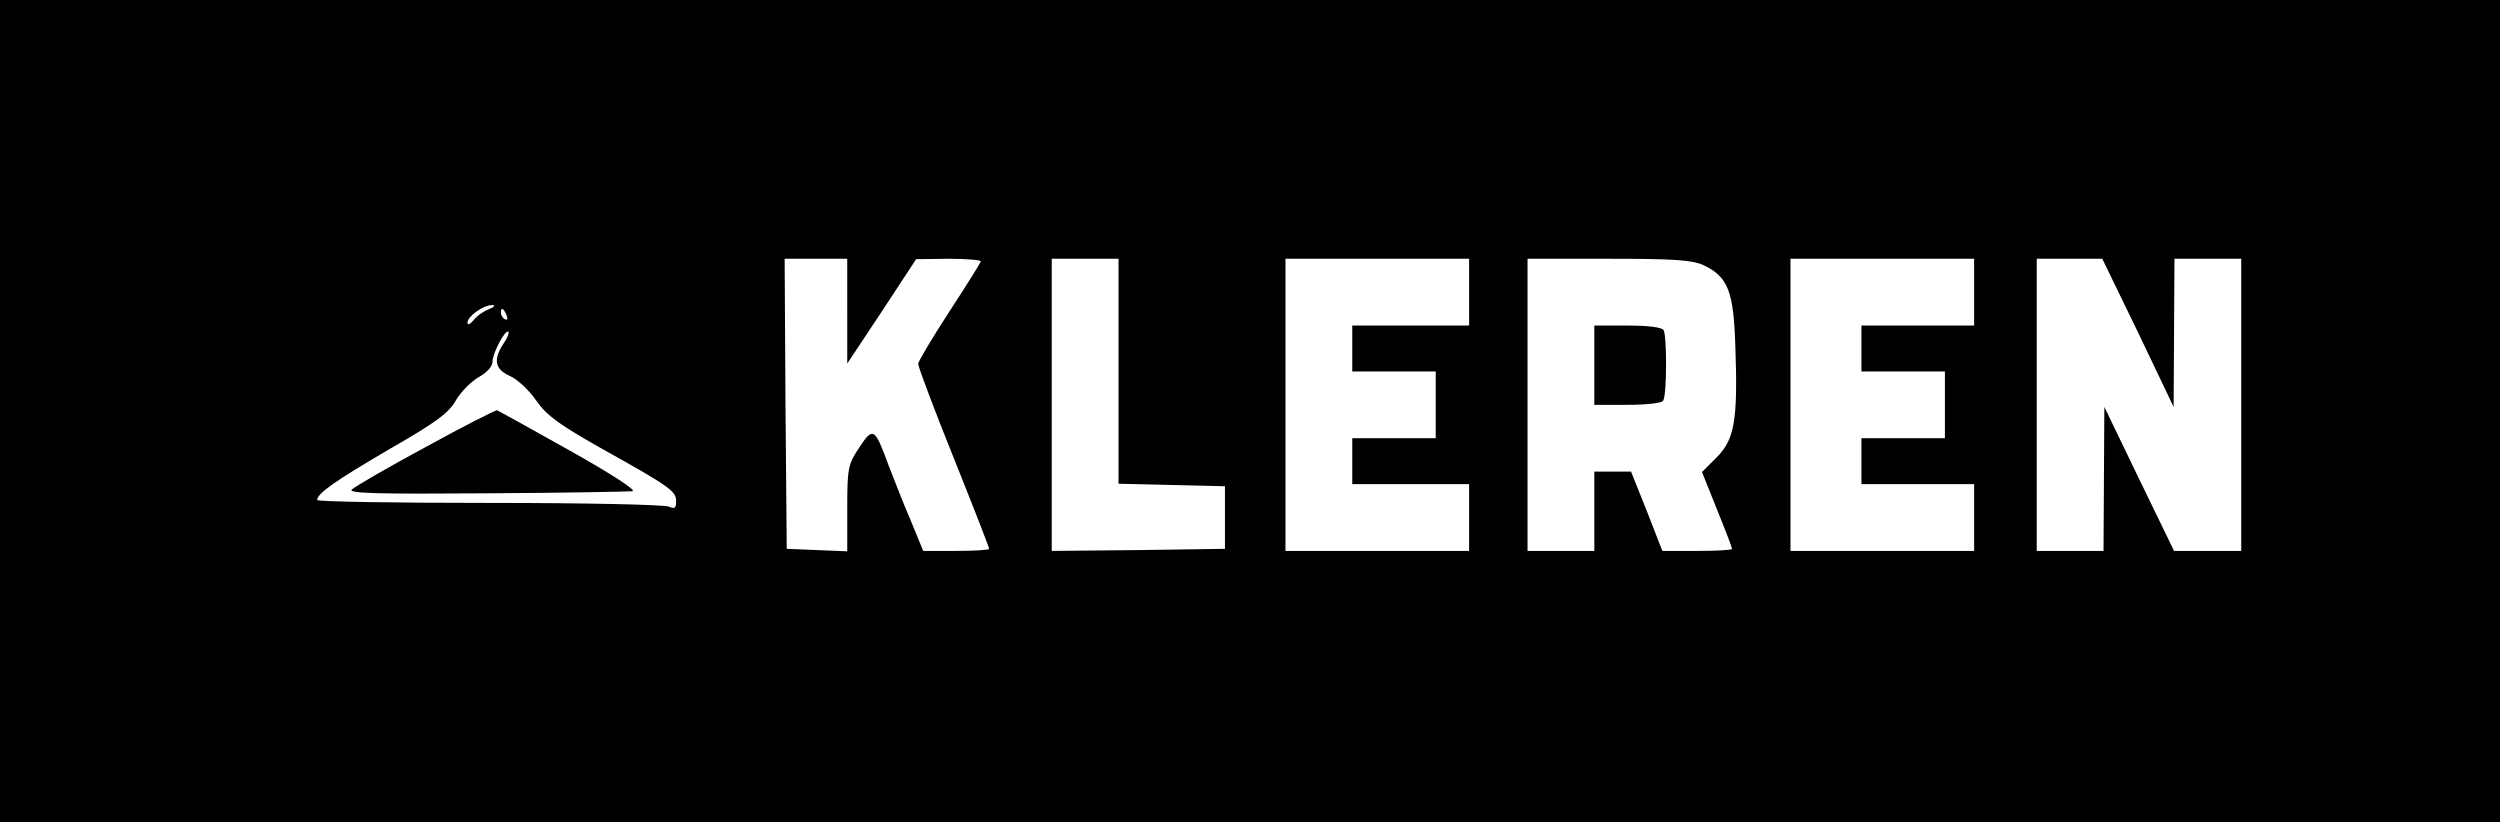 <?xml version="1.0" standalone="no"?>
<!DOCTYPE svg PUBLIC "-//W3C//DTD SVG 20010904//EN"
 "http://www.w3.org/TR/2001/REC-SVG-20010904/DTD/svg10.dtd">
<svg version="1.0" xmlns="http://www.w3.org/2000/svg"
 width="599pt" height="197pt" viewBox="0 0 599 197"
 preserveAspectRatio="xMidYMid meet">

<g transform="translate(0,197) scale(0.1,-0.1)"
fill="#000000" stroke="none">
<path d="M0 985 l0 -985 2995 0 2995 0 0 985 0 985 -2995 0 -2995 0 0 -985z
m2030 239 l0 -125 83 125 82 125 78 1 c42 0 77 -3 77 -6 0 -3 -34 -57 -75
-120 -41 -63 -75 -120 -75 -126 0 -7 38 -108 85 -225 47 -117 85 -215 85 -218
0 -3 -36 -5 -79 -5 l-79 0 -30 73 c-17 39 -40 99 -53 132 -33 90 -37 93 -70
43 -27 -40 -29 -50 -29 -146 l0 -103 -72 3 -73 3 -3 348 -2 347 75 0 75 0 0
-126z m650 -144 l0 -269 128 -3 127 -3 0 -75 0 -75 -207 -3 -208 -2 0 350 0
350 80 0 80 0 0 -270z m840 190 l0 -80 -140 0 -140 0 0 -55 0 -55 100 0 100 0
0 -80 0 -80 -100 0 -100 0 0 -55 0 -55 140 0 140 0 0 -80 0 -80 -220 0 -220 0
0 350 0 350 220 0 220 0 0 -80z m563 64 c58 -28 71 -63 75 -197 6 -174 -2
-220 -45 -263 l-35 -35 36 -90 c20 -49 36 -91 36 -94 0 -3 -37 -5 -83 -5 l-84
0 -37 95 -38 95 -44 0 -44 0 0 -95 0 -95 -80 0 -80 0 0 350 0 350 195 0 c158
0 201 -3 228 -16z m647 -64 l0 -80 -135 0 -135 0 0 -55 0 -55 100 0 100 0 0
-80 0 -80 -100 0 -100 0 0 -55 0 -55 135 0 135 0 0 -80 0 -80 -220 0 -220 0 0
350 0 350 220 0 220 0 0 -80z m393 -97 l85 -178 1 178 1 177 80 0 80 0 0 -350
0 -350 -81 0 -80 0 -84 173 -83 172 -1 -172 -1 -173 -80 0 -80 0 0 350 0 350
78 0 79 0 86 -177z m-3952 56 c-13 -5 -30 -17 -37 -27 -8 -9 -14 -12 -14 -5 0
15 39 43 60 42 8 0 4 -5 -9 -10z m43 -15 c3 -8 2 -12 -4 -9 -6 3 -10 10 -10
16 0 14 7 11 14 -7z m-8 -68 c-25 -38 -20 -61 16 -77 18 -8 46 -34 63 -59 25
-36 56 -58 157 -115 165 -92 178 -102 178 -126 0 -17 -4 -19 -17 -13 -10 5
-204 9 -431 9 -226 0 -412 3 -412 7 0 16 45 47 175 123 110 63 141 86 158 117
12 20 37 45 55 55 18 10 32 25 32 36 0 21 31 79 38 72 3 -2 -3 -16 -12 -29z"/>
<path d="M3820 1095 l0 -95 79 0 c44 0 83 4 86 10 9 14 9 155 1 169 -4 7 -38
11 -87 11 l-79 0 0 -95z"/>
<path d="M1020 899 c-91 -49 -170 -95 -177 -102 -10 -9 62 -11 320 -9 183 1
341 4 352 5 12 1 -46 39 -149 97 -93 52 -172 96 -175 97 -3 1 -80 -38 -171
-88z"/>
</g>
</svg>
